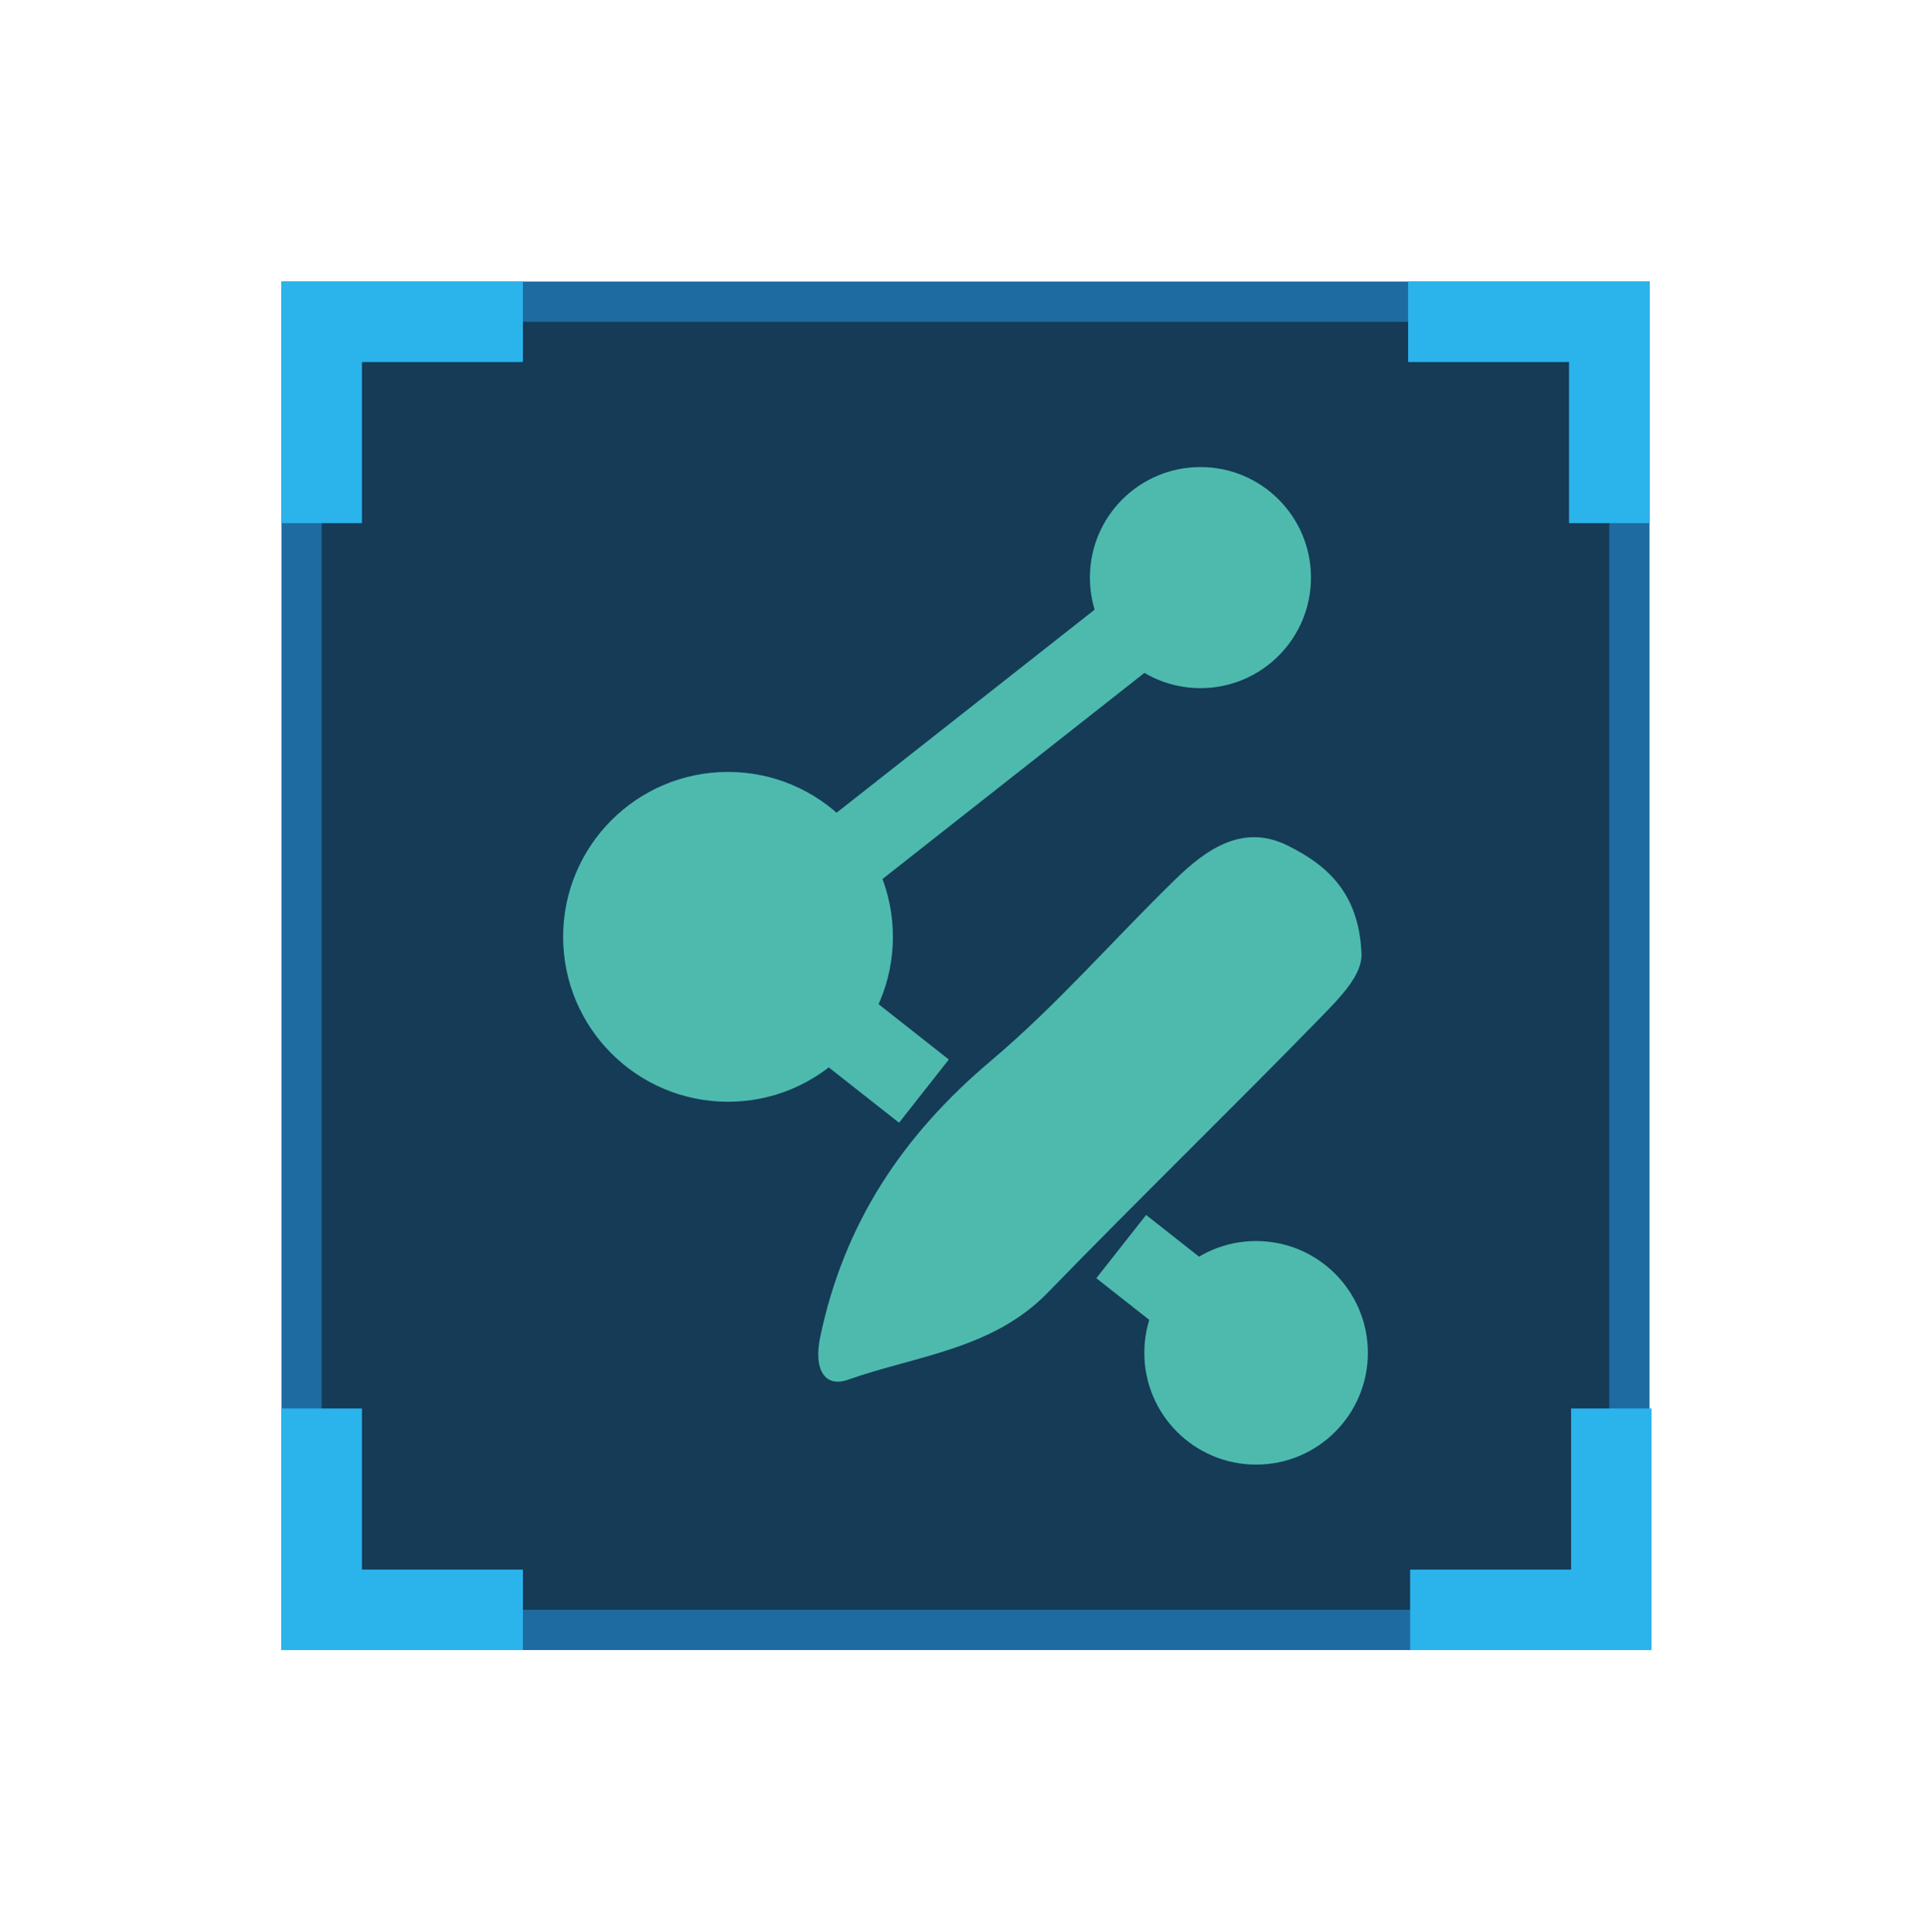 <?xml version="1.0" encoding="utf-8"?>
<!-- Generator: Adobe Illustrator 18.0.0, SVG Export Plug-In . SVG Version: 6.00 Build 0)  -->
<!DOCTYPE svg PUBLIC "-//W3C//DTD SVG 1.1//EN" "http://www.w3.org/Graphics/SVG/1.1/DTD/svg11.dtd">
<svg version="1.1" id="图层_1" xmlns="http://www.w3.org/2000/svg" xmlns:xlink="http://www.w3.org/1999/xlink" x="0px" y="0px"
	 viewBox="0 0 47.99 48" enable-background="new 0 0 47.99 48" xml:space="preserve">
<g>
	<g>
		<rect x="7.495" y="7.496" fill="#153B56" width="33" height="33.008"/>
		<path fill="#1E6BA2" d="M39.995,7.996v32.007h-32V7.996H39.995 M40.995,6.996h-34v34.007h34V6.996L40.995,6.996z"/>
	</g>
	<g>
		<polyline fill="none" stroke="#2BB3EC" stroke-width="2" stroke-miterlimit="10" points="12.995,7.996 7.995,7.996 7.995,13 		"/>
		<polyline fill="none" stroke="#2BB3EC" stroke-width="2" stroke-miterlimit="10" points="7.995,35 7.995,40.004 12.995,40.004 		
			"/>
	</g>
	<g>
		<polyline fill="none" stroke="#2BB3EC" stroke-width="2" stroke-miterlimit="10" points="34.995,7.996 39.995,7.996 39.995,13 		
			"/>
		<polyline fill="none" stroke="#2BB3EC" stroke-width="2" stroke-miterlimit="10" points="40.045,35 40.045,40.004 35.045,40.004 
					"/>
	</g>
</g>
<path fill="#4DBAAD" d="M33.835,23.667c0.046,0.538-0.514,1.104-1.026,1.629c-2.237,2.295-4.537,4.528-6.771,6.827
	c-1.37,1.41-3.268,1.564-4.965,2.163c-0.563,0.198-0.863-0.234-0.688-1.068c0.595-2.829,2.052-5.011,4.244-6.86
	c1.638-1.382,3.055-3.022,4.596-4.521c0.768-0.747,1.674-1.372,2.773-0.827C32.93,21.473,33.763,22.141,33.835,23.667z"/>
<g>
	<circle fill="#4DBAAD" cx="29.834" cy="14.353" r="2.747"/>
	<circle fill="#4DBAAD" cx="18.093" cy="23.28" r="4.098"/>
	<circle fill="#4DBAAD" cx="31.217" cy="33.617" r="2.778"/>
	<line fill="none" stroke="#4DBAAD" stroke-width="2" stroke-miterlimit="10" x1="27.865" y1="30.977" x2="31.217" y2="33.617"/>
	<line fill="none" stroke="#4DBAAD" stroke-width="2" stroke-miterlimit="10" x1="18.093" y1="23.28" x2="22.962" y2="27.114"/>
	<line fill="none" stroke="#4DBAAD" stroke-width="2" stroke-miterlimit="10" x1="18.093" y1="23.591" x2="29.834" y2="14.353"/>
</g>
</svg>
